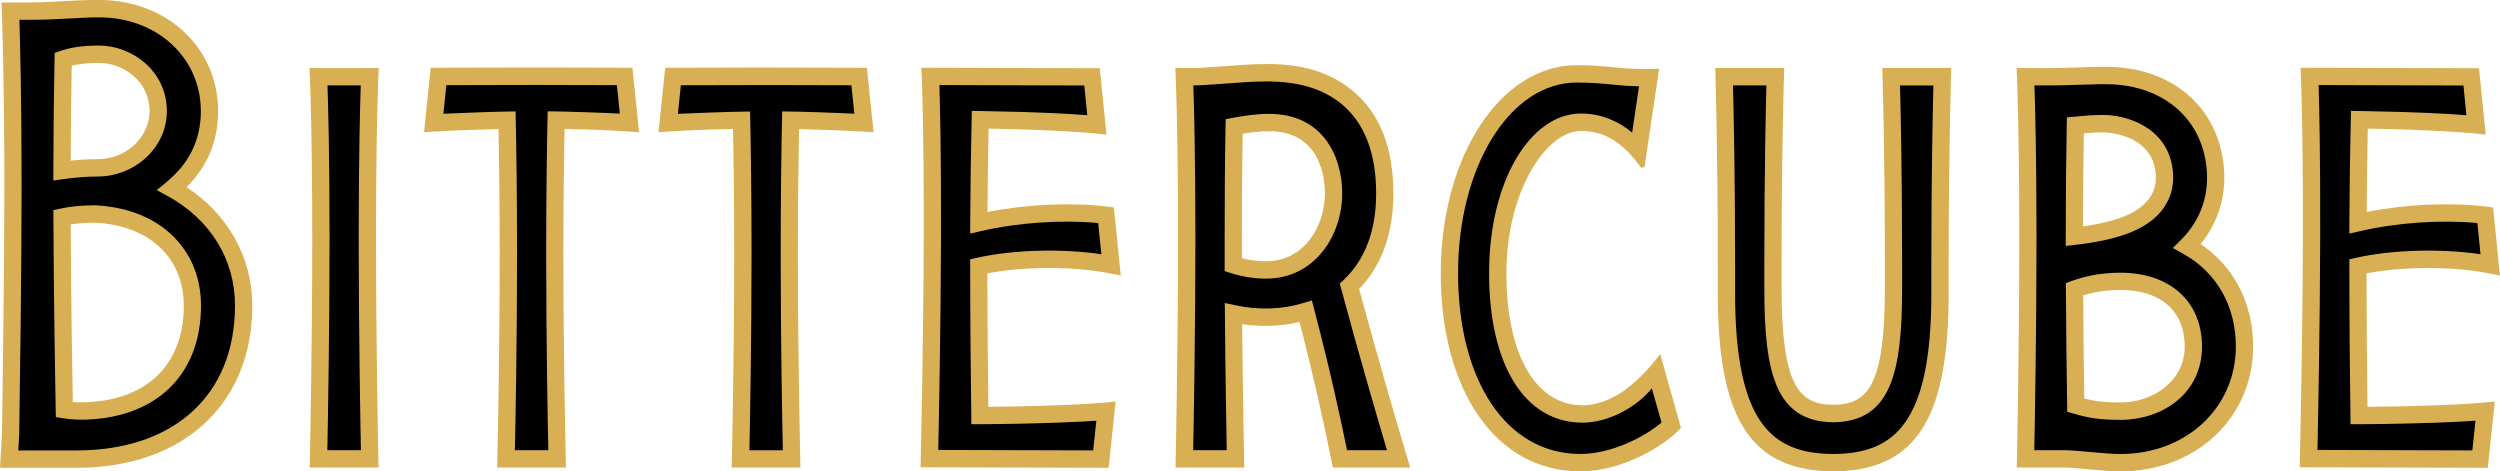 <svg width="297" height="56" viewBox="0 0 297 56" fill="none" xmlns="http://www.w3.org/2000/svg">
<path d="M44.972 55.546H36.792L36.816 54.494C36.816 54.362 37.095 41.108 37.095 28.32C37.095 15.532 36.816 9.219 36.816 9.159L36.769 8.083H44.995L44.948 9.159C44.948 9.225 44.669 15.556 44.669 28.32C44.669 41.084 44.948 54.362 44.948 54.494L44.972 55.546V55.546Z" fill="#D8B053"/>
<path d="M217.915 55.999L216.757 55.963C207.764 55.485 204.075 49.303 204.075 34.913V31.368C204.081 18.586 203.802 9.236 203.802 9.14L203.772 8.076H211.969L211.934 9.14C211.934 9.23 211.654 17.994 211.654 30.77V34.22C211.654 45.902 213.727 48.042 217.802 48.09C221.853 48.042 223.92 45.902 223.92 34.322V30.77C223.92 17.994 223.647 9.224 223.647 9.14L223.612 8.076H231.809L231.779 9.14C231.779 9.23 231.5 18.586 231.5 31.368V34.824C231.506 49.238 227.853 55.431 218.943 55.958V55.993H217.915V55.999Z" fill="#D8B053"/>
<path d="M167.134 54.212C166.237 51.217 163.909 43.373 161.461 34.328C164.164 31.53 165.53 27.716 165.53 22.975C165.53 17.594 163.932 13.517 160.784 10.851C158.147 8.621 154.708 7.545 150.282 7.61C148.809 7.61 146.766 7.76 144.96 7.897C143.713 7.993 142.531 8.077 141.966 8.077H139.626L139.673 9.153C139.673 9.218 139.953 15.538 139.953 28.314C139.953 41.09 139.673 54.356 139.673 54.487L139.65 55.539H147.823L147.799 54.487C147.799 54.415 147.651 47.289 147.568 38.507C149.896 38.854 152.213 38.77 154.387 38.25C156.347 45.842 157.589 51.785 158.171 54.708L158.337 55.539H167.532L167.134 54.206V54.212ZM150.389 31.04C149.451 31.04 148.477 30.914 147.532 30.675V28.32C147.532 23.812 147.562 19.633 147.627 15.884C148.578 15.729 149.676 15.591 150.775 15.591C156.923 15.591 157.398 21.241 157.398 22.975C157.398 26.885 154.939 31.04 150.383 31.04H150.389Z" fill="#D8B053"/>
<path d="M261.432 28.99C263.695 26.234 264.639 22.76 264.105 19.083C263.16 12.573 258.075 8.28 251.042 7.958L250.169 7.934C249.278 7.934 247.93 7.975 246.671 8.017C245.578 8.053 244.544 8.083 243.938 8.083H239.566L239.614 9.159C239.614 9.225 239.893 15.556 239.893 28.32C239.893 41.084 239.614 54.362 239.614 54.494L239.59 55.546H245.316C246.243 55.576 247.282 55.671 248.286 55.767C249.528 55.881 250.805 56 251.898 56C260.891 56 267.669 49.621 267.669 41.162C267.669 36.032 265.411 31.668 261.426 28.996L261.432 28.99ZM247.562 15.837C248.257 15.771 248.845 15.729 249.926 15.729C249.979 15.729 255.402 15.783 256.056 20.267C256.27 21.744 255.943 22.91 255.028 23.938C254.191 24.883 252.492 26.186 247.461 26.897C247.467 22.922 247.502 19.215 247.562 15.843V15.837ZM251.904 47.81C249.819 47.81 248.732 47.636 247.615 47.343C247.562 43.96 247.508 39.661 247.484 35.088C248.387 34.807 249.89 34.448 251.91 34.448C256.691 34.448 259.543 36.953 259.543 41.15C259.543 45.347 255.699 47.81 251.91 47.81H251.904Z" fill="#D8B053"/>
<path d="M295.557 55.575L273.205 55.51L273.228 54.458C273.228 54.326 273.543 41.072 273.579 28.284C273.614 15.52 273.353 9.183 273.353 9.123L273.306 8.047L294.505 8.107L295.295 15.992L294.036 15.855C293.995 15.855 290.145 15.442 281.295 15.275C281.23 18.306 281.182 21.624 281.164 25.181C285.774 24.266 291.096 24.015 295.367 24.541L296.181 24.643L296.988 32.726L295.634 32.463C291.274 31.62 285.566 31.638 281.14 32.475C281.146 38.489 281.206 44.228 281.259 48.33C291.185 48.228 295.088 47.833 295.123 47.827L296.382 47.696L295.551 55.581L295.557 55.575Z" fill="#D8B053"/>
<path d="M67.247 55.546H59.062L59.086 54.488C59.086 54.374 59.365 42.962 59.365 30.18C59.365 23.813 59.293 18.731 59.228 15.335C54.951 15.431 51.619 15.628 51.583 15.628L50.377 15.7L51.167 8.047L63.671 8.018L75.129 8.047L75.925 15.712L74.702 15.622C74.666 15.622 71.524 15.395 67.069 15.311C67.004 18.707 66.932 23.795 66.932 30.174C66.932 42.956 67.211 54.368 67.211 54.482L67.235 55.54L67.247 55.546Z" fill="#D8B053"/>
<path d="M95.106 55.546H86.92L86.944 54.488C86.944 54.374 87.223 42.961 87.223 30.18C87.223 23.836 87.152 18.731 87.087 15.317C82.632 15.401 79.489 15.628 79.454 15.628L78.23 15.718L79.026 8.053L90.478 8.023L102.988 8.053L103.778 15.706L102.572 15.634C102.536 15.634 99.198 15.437 94.927 15.341C94.862 18.737 94.791 23.819 94.791 30.186C94.791 42.967 95.07 54.38 95.07 54.494L95.094 55.552L95.106 55.546Z" fill="#D8B053"/>
<path d="M131.714 55.575L109.361 55.51L109.385 54.458C109.385 54.326 109.706 41.072 109.736 28.284C109.771 15.508 109.51 9.183 109.504 9.123L109.456 8.047L130.656 8.107L131.446 15.992L130.187 15.855C130.145 15.855 126.296 15.442 117.446 15.275C117.38 18.306 117.333 21.624 117.315 25.181C121.924 24.266 127.247 24.015 131.518 24.541L132.331 24.643L133.145 32.726L131.791 32.463C127.425 31.62 121.722 31.632 117.297 32.475C117.309 38.501 117.363 44.234 117.416 48.33C127.342 48.228 131.244 47.833 131.28 47.827L132.539 47.696L131.708 55.581L131.714 55.575Z" fill="#D8B053"/>
<path d="M198.966 48.228C198.539 46.728 198.057 45.042 197.6 43.374L197.232 42.035C196.246 43.398 195.099 44.647 193.87 45.663C192.866 46.584 191.654 47.278 190.46 47.696C190.43 47.708 190.401 47.714 190.365 47.726C190.181 47.786 190.003 47.84 189.825 47.887C189.694 47.923 189.557 47.953 189.427 47.983C189.272 48.019 189.112 48.049 188.963 48.073C188.874 48.085 188.779 48.097 188.69 48.109C188.464 48.133 188.239 48.15 188.025 48.15C182.435 48.15 178.96 42.136 178.96 32.463C178.96 22.79 183.635 15.556 187.835 15.556C190.531 15.556 192.783 16.859 194.957 19.92L195.367 19.843L197.107 8.167L195.895 8.191C194.119 8.226 192.925 8.107 191.654 7.987C190.43 7.868 189.165 7.742 187.312 7.742C178.253 7.742 171.161 18.599 171.161 32.463C171.161 46.327 177.665 56 187.74 56C192.652 56 197.422 53.095 199.269 51.265L199.703 50.835L198.966 48.234V48.228Z" fill="#D8B053"/>
<path d="M22.168 22.24C25.096 19.286 25.91 16.106 25.91 13.206C25.91 5.799 20.024 0.185 12.159 0H11.132C10.146 0 8.803 0.066 7.383 0.143C5.993 0.215 4.562 0.293 3.552 0.293H0.178L0.22 1.363C0.22 1.441 0.517 9.153 0.517 21.953C0.517 32.439 0.315 46.142 0.232 51.504L0 55.575H9.064C21.764 55.575 29.973 48.013 29.973 36.301C29.973 30.61 27.081 25.444 22.168 22.234V22.24ZM8.518 7.808C9.415 7.587 10.484 7.473 11.767 7.473C14.654 7.473 17.773 9.667 17.773 13.206C17.773 16.112 15.177 18.91 11.571 18.91C10.187 18.91 8.981 19.017 8.399 19.083C8.411 15.143 8.453 11.359 8.524 7.808H8.518ZM9.492 47.798C9.213 47.798 8.934 47.786 8.649 47.762C8.583 44.187 8.441 35.458 8.399 26.664C9.207 26.538 10.098 26.473 11.12 26.455C17.63 26.688 21.835 30.556 21.835 36.313C21.835 43.505 17.22 47.798 9.492 47.798V47.798Z" fill="#D8B053"/>
<path className="letter" d="M38.889 53.483H42.875C42.81 50.087 42.614 39.039 42.614 28.32C42.614 18.497 42.78 12.459 42.857 10.146H38.907C38.984 12.459 39.151 18.497 39.151 28.32C39.151 39.039 38.955 50.087 38.889 53.483V53.483Z" fill="currentColor"/>
<path className="letter" d="M205.88 10.146C205.952 12.949 206.13 21.044 206.13 31.369V34.831C206.124 50.584 210.739 53.848 217.671 53.932H217.897C224.829 53.848 229.444 50.584 229.444 34.92V31.375C229.438 21.05 229.617 12.955 229.688 10.152H225.72C225.791 12.866 225.969 20.542 225.969 30.783V34.275C225.969 44.3 224.627 50.093 217.796 50.165C210.941 50.093 209.605 44.3 209.605 34.328V30.777C209.605 20.53 209.777 12.854 209.848 10.146H205.88V10.146Z" fill="currentColor"/>
<path className="letter" d="M275.307 53.453L293.715 53.507L294.089 49.98C292.159 50.117 287.87 50.344 280.267 50.398H279.245L279.233 49.382C279.174 45.065 279.103 38.483 279.103 31.632V30.801L279.905 30.622C284.241 29.659 290.003 29.509 294.683 30.203L294.315 26.496C290.003 26.084 284.746 26.443 280.368 27.459L279.103 27.752V26.449C279.132 21.983 279.186 17.858 279.275 14.193L279.299 13.171L280.315 13.188C287.098 13.296 291.137 13.541 293.008 13.685L292.658 10.157L275.45 10.104C275.521 12.417 275.669 18.455 275.64 28.284C275.61 39.003 275.384 50.051 275.313 53.447L275.307 53.453Z" fill="currentColor"/>
<path className="letter" d="M111.458 53.453L129.872 53.507L130.246 49.98C128.316 50.117 124.027 50.344 116.424 50.398H115.402L115.39 49.382C115.331 45.071 115.26 38.495 115.26 31.632V30.801L116.062 30.622C120.398 29.659 126.16 29.509 130.84 30.203L130.466 26.496C126.154 26.084 120.897 26.443 116.525 27.459L115.26 27.752V26.449C115.289 21.983 115.343 17.858 115.432 14.193L115.456 13.171L116.471 13.188C123.255 13.296 127.294 13.541 129.165 13.685L128.815 10.157L111.601 10.104C111.672 12.417 111.82 18.455 111.791 28.284C111.761 39.003 111.535 50.051 111.464 53.447L111.458 53.453Z" fill="currentColor"/>
<path className="letter" d="M187.312 9.805C179.406 9.805 173.216 19.753 173.216 32.457C173.216 45.161 178.919 53.931 187.74 53.931C191.5 53.931 195.438 51.863 197.392 50.189L196.994 48.796C196.757 47.959 196.501 47.062 196.24 46.142C194.101 48.724 190.68 50.213 188.019 50.213C181.164 50.213 176.905 43.41 176.905 32.457C176.905 21.505 181.806 13.487 187.829 13.487C190.329 13.487 192.414 14.498 193.899 15.759L194.719 10.253C193.436 10.229 192.432 10.133 191.452 10.038C190.276 9.924 189.064 9.805 187.312 9.805V9.805Z" fill="currentColor"/>
<path className="letter" d="M19.959 23.316L18.616 22.575C18.991 22.299 19.988 21.51 20.838 20.655C22.947 18.533 23.861 15.938 23.861 13.206C23.861 6.857 18.664 2.062 11.767 2.062C9.51 2.062 6.837 2.355 3.552 2.355H2.305C2.382 4.902 2.566 11.849 2.566 21.953C2.566 32.056 2.364 46.171 2.281 51.582L2.174 53.513H9.065C20.695 53.513 27.918 46.919 27.918 36.301C27.918 30.837 25.014 26.102 19.959 23.31V23.316ZM6.338 20.249C6.35 15.586 6.398 11.132 6.481 7.007L6.493 6.289L7.164 6.056C8.405 5.62 9.908 5.41 11.761 5.41C15.64 5.41 19.822 8.394 19.822 13.206C19.822 17.553 15.997 20.972 11.571 20.972C9.023 20.972 6.338 21.456 6.338 21.456V20.255V20.249ZM9.492 49.854C8.839 49.854 8.186 49.8 7.485 49.687L6.635 49.555L6.617 48.688C6.564 45.837 6.386 35.751 6.344 25.797V24.96L7.152 24.787C8.31 24.535 9.576 24.41 11.138 24.386C18.783 24.661 23.879 29.45 23.879 36.307C23.879 44.665 18.367 49.86 9.486 49.86L9.492 49.854Z" fill="currentColor"/>
<path className="letter" d="M61.164 53.483H65.144C65.073 50.357 64.888 40.737 64.888 30.179C64.888 23.101 64.972 17.607 65.043 14.247L65.067 13.225C67.098 13.225 72.147 13.416 73.638 13.499L73.288 10.116L63.677 10.092L53.026 10.116L52.676 13.511C54.202 13.44 59.412 13.236 61.247 13.236L61.271 14.265C61.342 17.625 61.425 23.113 61.425 30.185C61.425 40.743 61.235 50.362 61.17 53.489L61.164 53.483Z" fill="currentColor"/>
<path className="letter" d="M89.023 53.495H93.003C92.931 50.368 92.747 40.749 92.747 30.191C92.747 23.113 92.831 17.618 92.902 14.258L92.925 13.236C94.957 13.236 100.006 13.428 101.497 13.511L101.146 10.127L91.536 10.104L80.885 10.127L80.535 13.523C82.061 13.451 87.271 13.248 89.106 13.248L89.13 14.277C89.201 17.636 89.284 23.125 89.284 30.197C89.284 40.755 89.094 50.374 89.029 53.501L89.023 53.495Z" fill="currentColor"/>
<path className="letter" d="M159.169 33.688L159.62 33.264C162.186 30.837 163.487 27.375 163.487 22.975C163.487 18.234 162.133 14.689 159.471 12.435C157.226 10.54 154.226 9.643 150.3 9.679H150.294C148.886 9.679 146.879 9.828 145.114 9.96C143.772 10.061 142.614 10.145 141.972 10.145H141.77C141.847 12.459 142.014 18.497 142.014 28.32C142.014 39.039 141.818 50.087 141.752 53.483H145.738C145.691 51.038 145.578 44.635 145.518 37.281L145.507 35.996L146.754 36.265C149.522 36.857 152.314 36.773 154.826 36.002L155.848 35.691L156.121 36.725C158.07 44.18 159.359 50.165 160.024 53.483H164.776C163.665 49.758 161.533 42.477 159.329 34.292L159.169 33.694V33.688ZM150.395 33.102C149.005 33.102 147.556 32.869 146.196 32.433L145.489 32.206V28.32C145.483 23.453 145.518 18.969 145.596 15L145.613 14.157L146.433 14.001C147.615 13.78 149.177 13.529 150.775 13.529C157.179 13.529 159.454 18.616 159.454 22.975C159.454 27.883 156.276 33.102 150.389 33.102H150.395Z" fill="currentColor"/>
<path className="letter" d="M259.34 30.131L258.135 29.468L259.109 28.493C261.556 26.042 262.584 22.892 262.073 19.382C261.247 13.685 256.572 10.002 250.169 10.002H249.468C248.66 10.014 247.668 10.05 246.724 10.08C245.601 10.116 244.544 10.145 243.926 10.145H241.693C241.77 12.459 241.936 18.497 241.936 28.32C241.936 39.039 241.74 50.087 241.675 53.483H245.346C246.367 53.519 247.437 53.615 248.476 53.71C249.724 53.824 250.906 53.938 251.903 53.938C259.721 53.938 265.619 48.443 265.619 41.162C265.619 36.349 263.326 32.331 259.334 30.137L259.34 30.131ZM245.411 28.063C245.411 23.262 245.453 18.826 245.53 14.874L245.548 13.948L247.104 13.804C247.947 13.72 248.613 13.661 249.931 13.661C252.438 13.661 257.368 14.976 258.087 19.962C258.39 22.031 257.873 23.83 256.56 25.307C254.773 27.316 251.595 28.517 246.552 29.085L245.411 29.217V28.063V28.063ZM251.909 49.878C249.343 49.878 248.108 49.645 246.32 49.131L245.589 48.922L245.577 48.156C245.518 44.486 245.459 39.577 245.429 34.364V33.629L246.112 33.384C247.3 32.959 249.201 32.397 251.909 32.397C257.796 32.397 261.598 35.835 261.598 41.162C261.598 46.889 256.727 49.884 251.909 49.884V49.878Z" fill="currentColor"/>
</svg>
